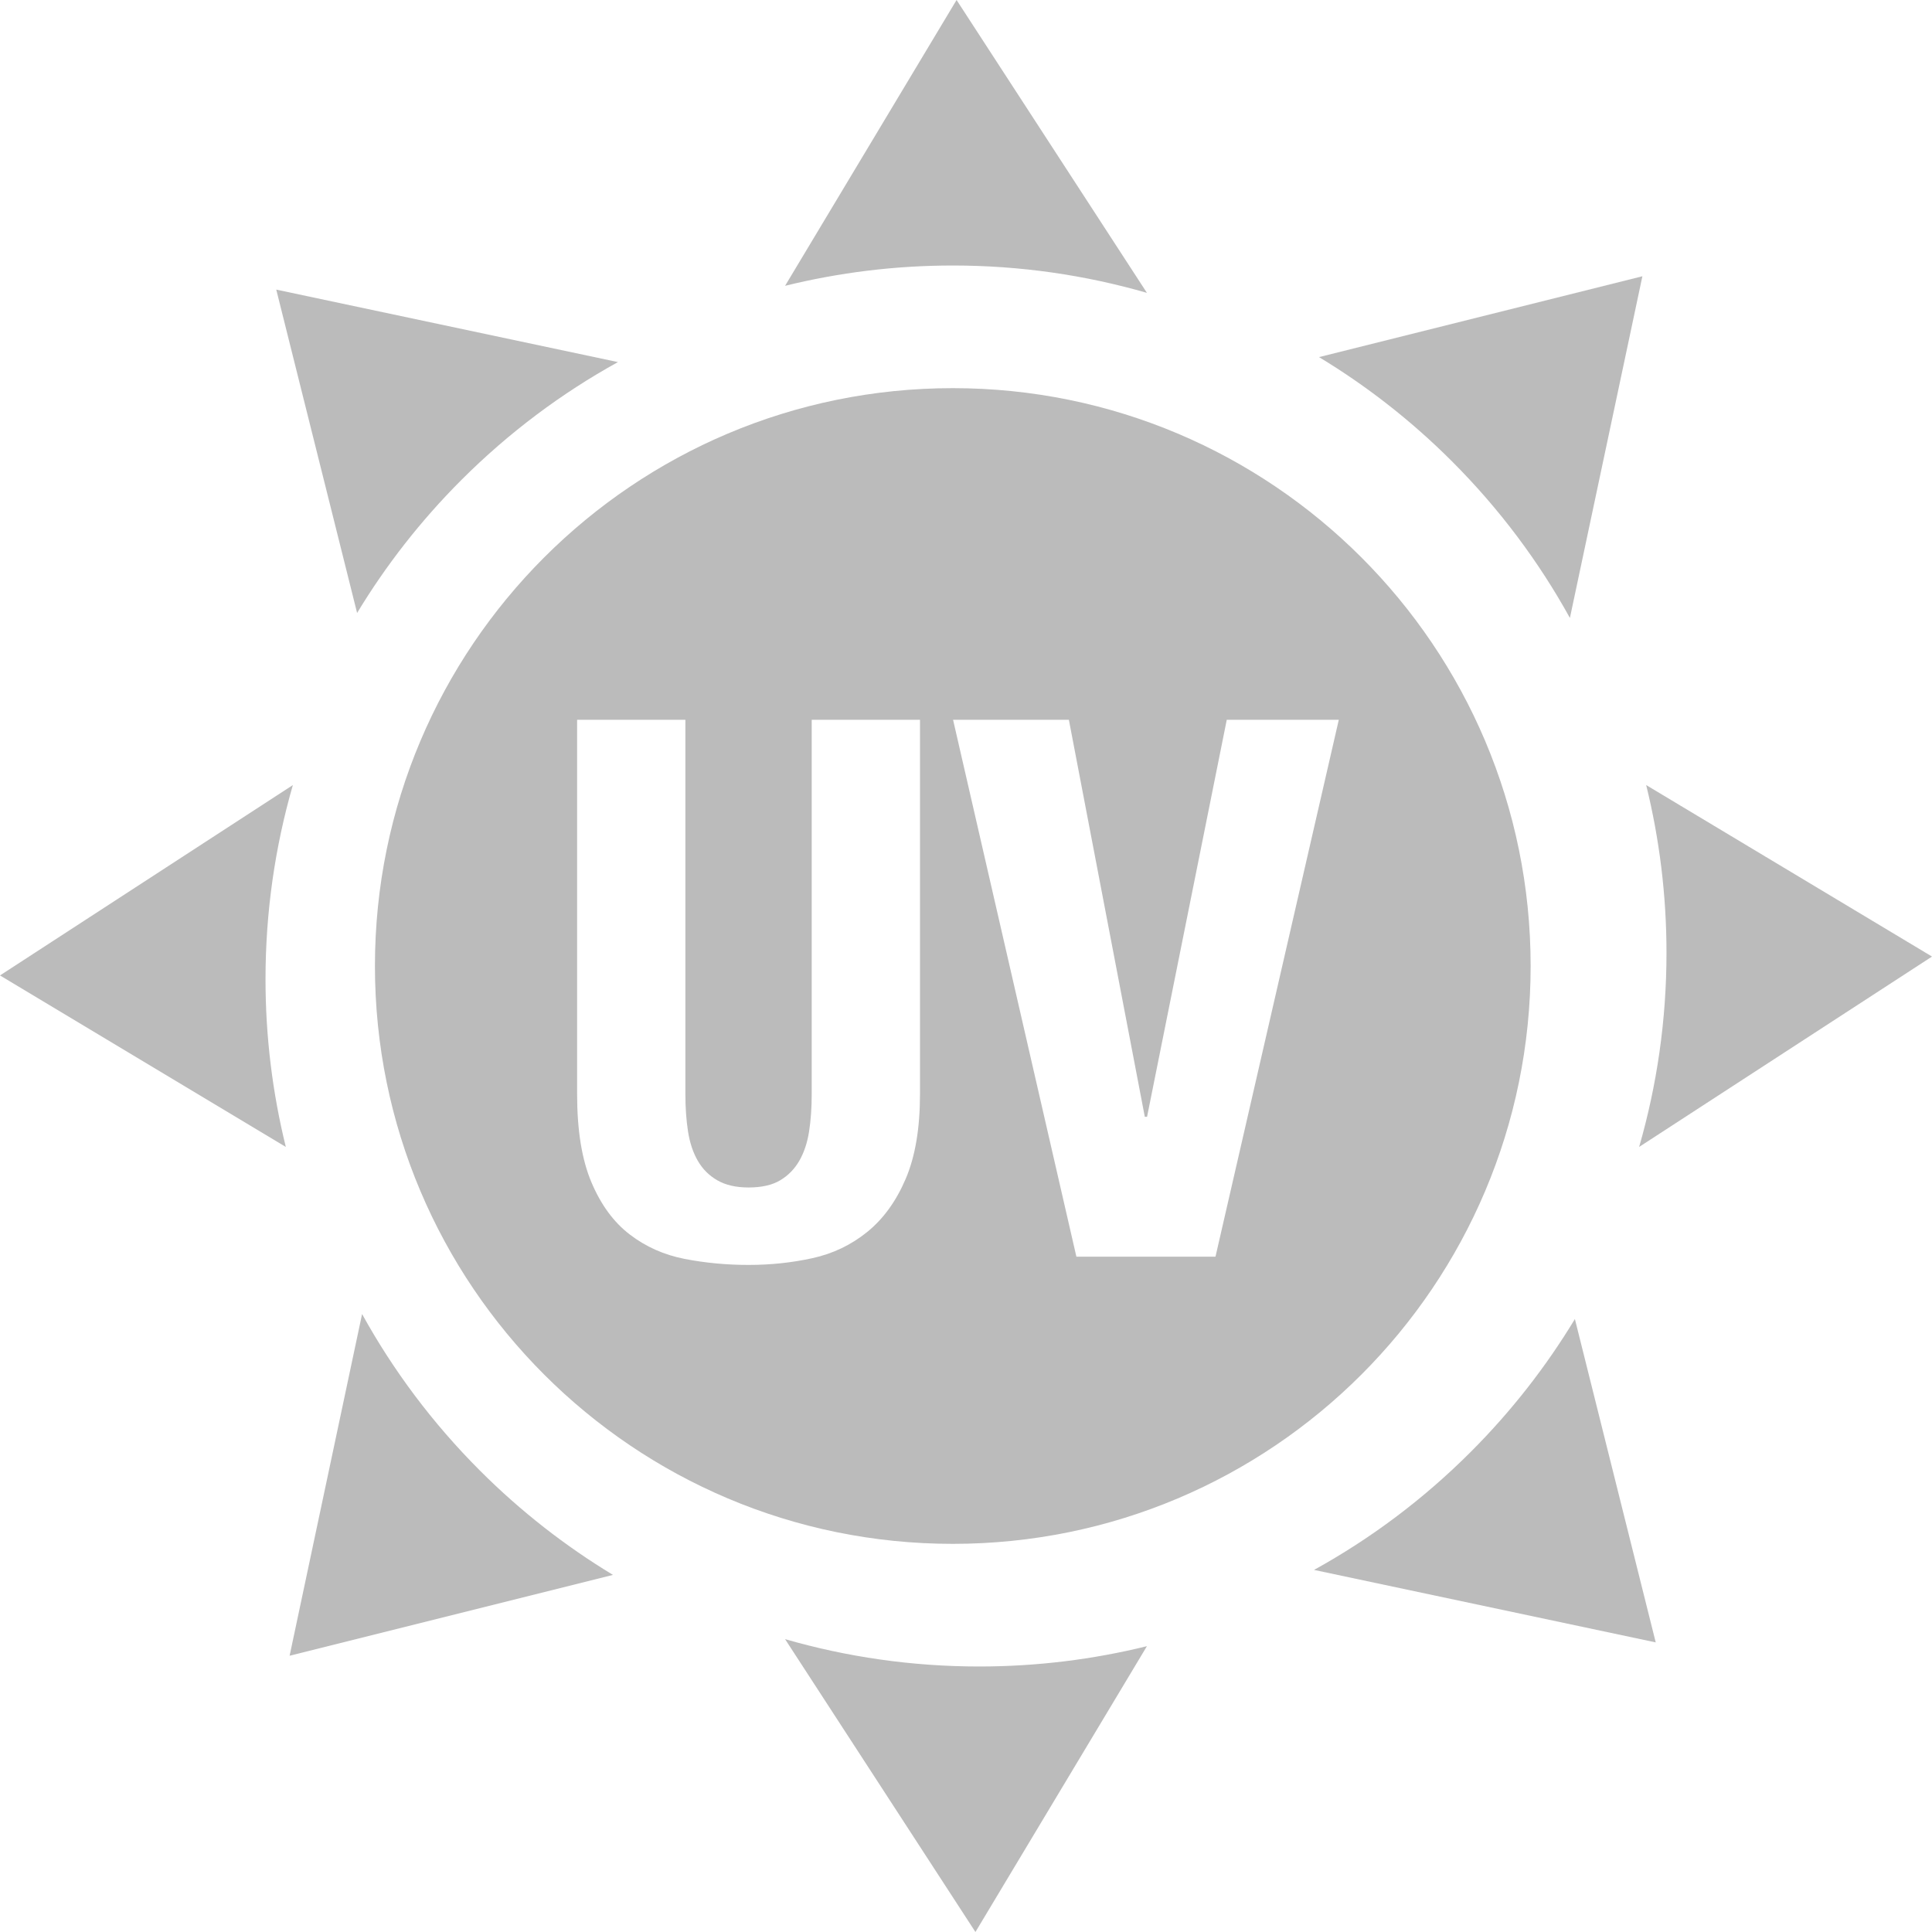 <?xml version="1.0" encoding="utf-8"?>
<!-- Generator: Adobe Illustrator 16.0.0, SVG Export Plug-In . SVG Version: 6.00 Build 0)  -->
<!DOCTYPE svg PUBLIC "-//W3C//DTD SVG 1.1//EN" "http://www.w3.org/Graphics/SVG/1.1/DTD/svg11.dtd">
<svg version="1.1" id="Layer_1" xmlns="http://www.w3.org/2000/svg" xmlns:xlink="http://www.w3.org/1999/xlink" x="0px" y="0px"
	 width="640px" height="640px" viewBox="0 0 640 640" enable-background="new 0 0 640 640" xml:space="preserve">
<g>
	<g>
		<path fill="#BBBBBB" d="M315.624,87.954c22.317,0,43.892,3.167,64.31,9.061L316.874,0l-56.808,94.681
			C277.866,90.296,296.47,87.954,315.624,87.954z"/>
		<path fill="#BBBBBB" d="M324.375,552.047c-22.316,0-43.892-3.168-64.31-9.061L323.125,640l56.809-94.682
			C362.133,549.703,343.529,552.047,324.375,552.047z"/>
	</g>
	<g>
		<path fill="#BBBBBB" d="M480.986,152.825c15.78,15.78,28.797,33.275,39.066,51.88l24.01-113.188l-107.119,26.78
			C452.632,127.783,467.442,139.281,480.986,152.825z"/>
		<path fill="#BBBBBB" d="M159.012,487.176c-15.78-15.78-28.797-33.274-39.067-51.881L95.936,548.484l107.119-26.779
			C187.368,512.217,172.556,500.72,159.012,487.176z"/>
	</g>
	<g>
		<path fill="#BBBBBB" d="M552.047,315.624c0,22.317-3.167,43.892-9.063,64.31L640,316.875l-94.682-56.809
			C549.701,277.867,552.047,296.47,552.047,315.624z"/>
		<path fill="#BBBBBB" d="M87.954,324.376c0-22.317,3.167-43.892,9.061-64.31L0,323.126l94.681,56.808
			C90.296,362.134,87.954,343.529,87.954,324.376z"/>
	</g>
	<g>
		<path fill="#BBBBBB" d="M487.175,480.988c-15.778,15.78-33.275,28.794-51.882,39.064l113.189,24.012l-26.779-107.119
			C512.216,452.634,500.721,467.444,487.175,480.988z"/>
		<path fill="#BBBBBB" d="M152.824,159.013c15.78-15.78,33.275-28.797,51.88-39.067L91.516,95.937l26.78,107.119
			C127.782,187.369,139.28,172.557,152.824,159.013z"/>
	</g>
	<path fill="#BBBBBB" d="M315.624,128.579c-105.719,0-191.421,85.702-191.421,191.421c0,105.719,85.702,191.422,191.421,191.422
		c105.718,0,191.419-85.703,191.419-191.422C507.043,214.281,421.342,128.579,315.624,128.579z M304.759,362.48
		c0,11.295-1.581,20.637-4.733,28.023c-3.156,7.391-7.39,13.243-12.703,17.559c-5.316,4.32-11.376,7.225-18.184,8.719
		c-6.81,1.496-13.867,2.243-21.171,2.243c-7.309,0-14.366-0.669-21.172-1.994c-6.811-1.327-12.871-4.022-18.184-8.095
		c-5.316-4.066-9.55-9.838-12.703-17.312c-3.157-7.471-4.733-17.186-4.733-29.143V238.438h35.868V362.48
		c0,4.484,0.289,8.594,0.873,12.33c0.58,3.736,1.658,6.974,3.237,9.713c1.576,2.74,3.736,4.9,6.477,6.477
		c2.739,1.581,6.185,2.368,10.337,2.368c4.315,0,7.804-0.787,10.461-2.368c2.655-1.576,4.772-3.736,6.352-6.477
		c1.576-2.739,2.654-5.977,3.238-9.713c0.579-3.736,0.872-7.846,0.872-12.33V238.438h35.868V362.48z M402.647,416.283h-46.08
		l-40.85-177.846h38.358l25.157,131.516h0.747l26.403-131.516h37.113L402.647,416.283z"/>
</g>
</svg>
